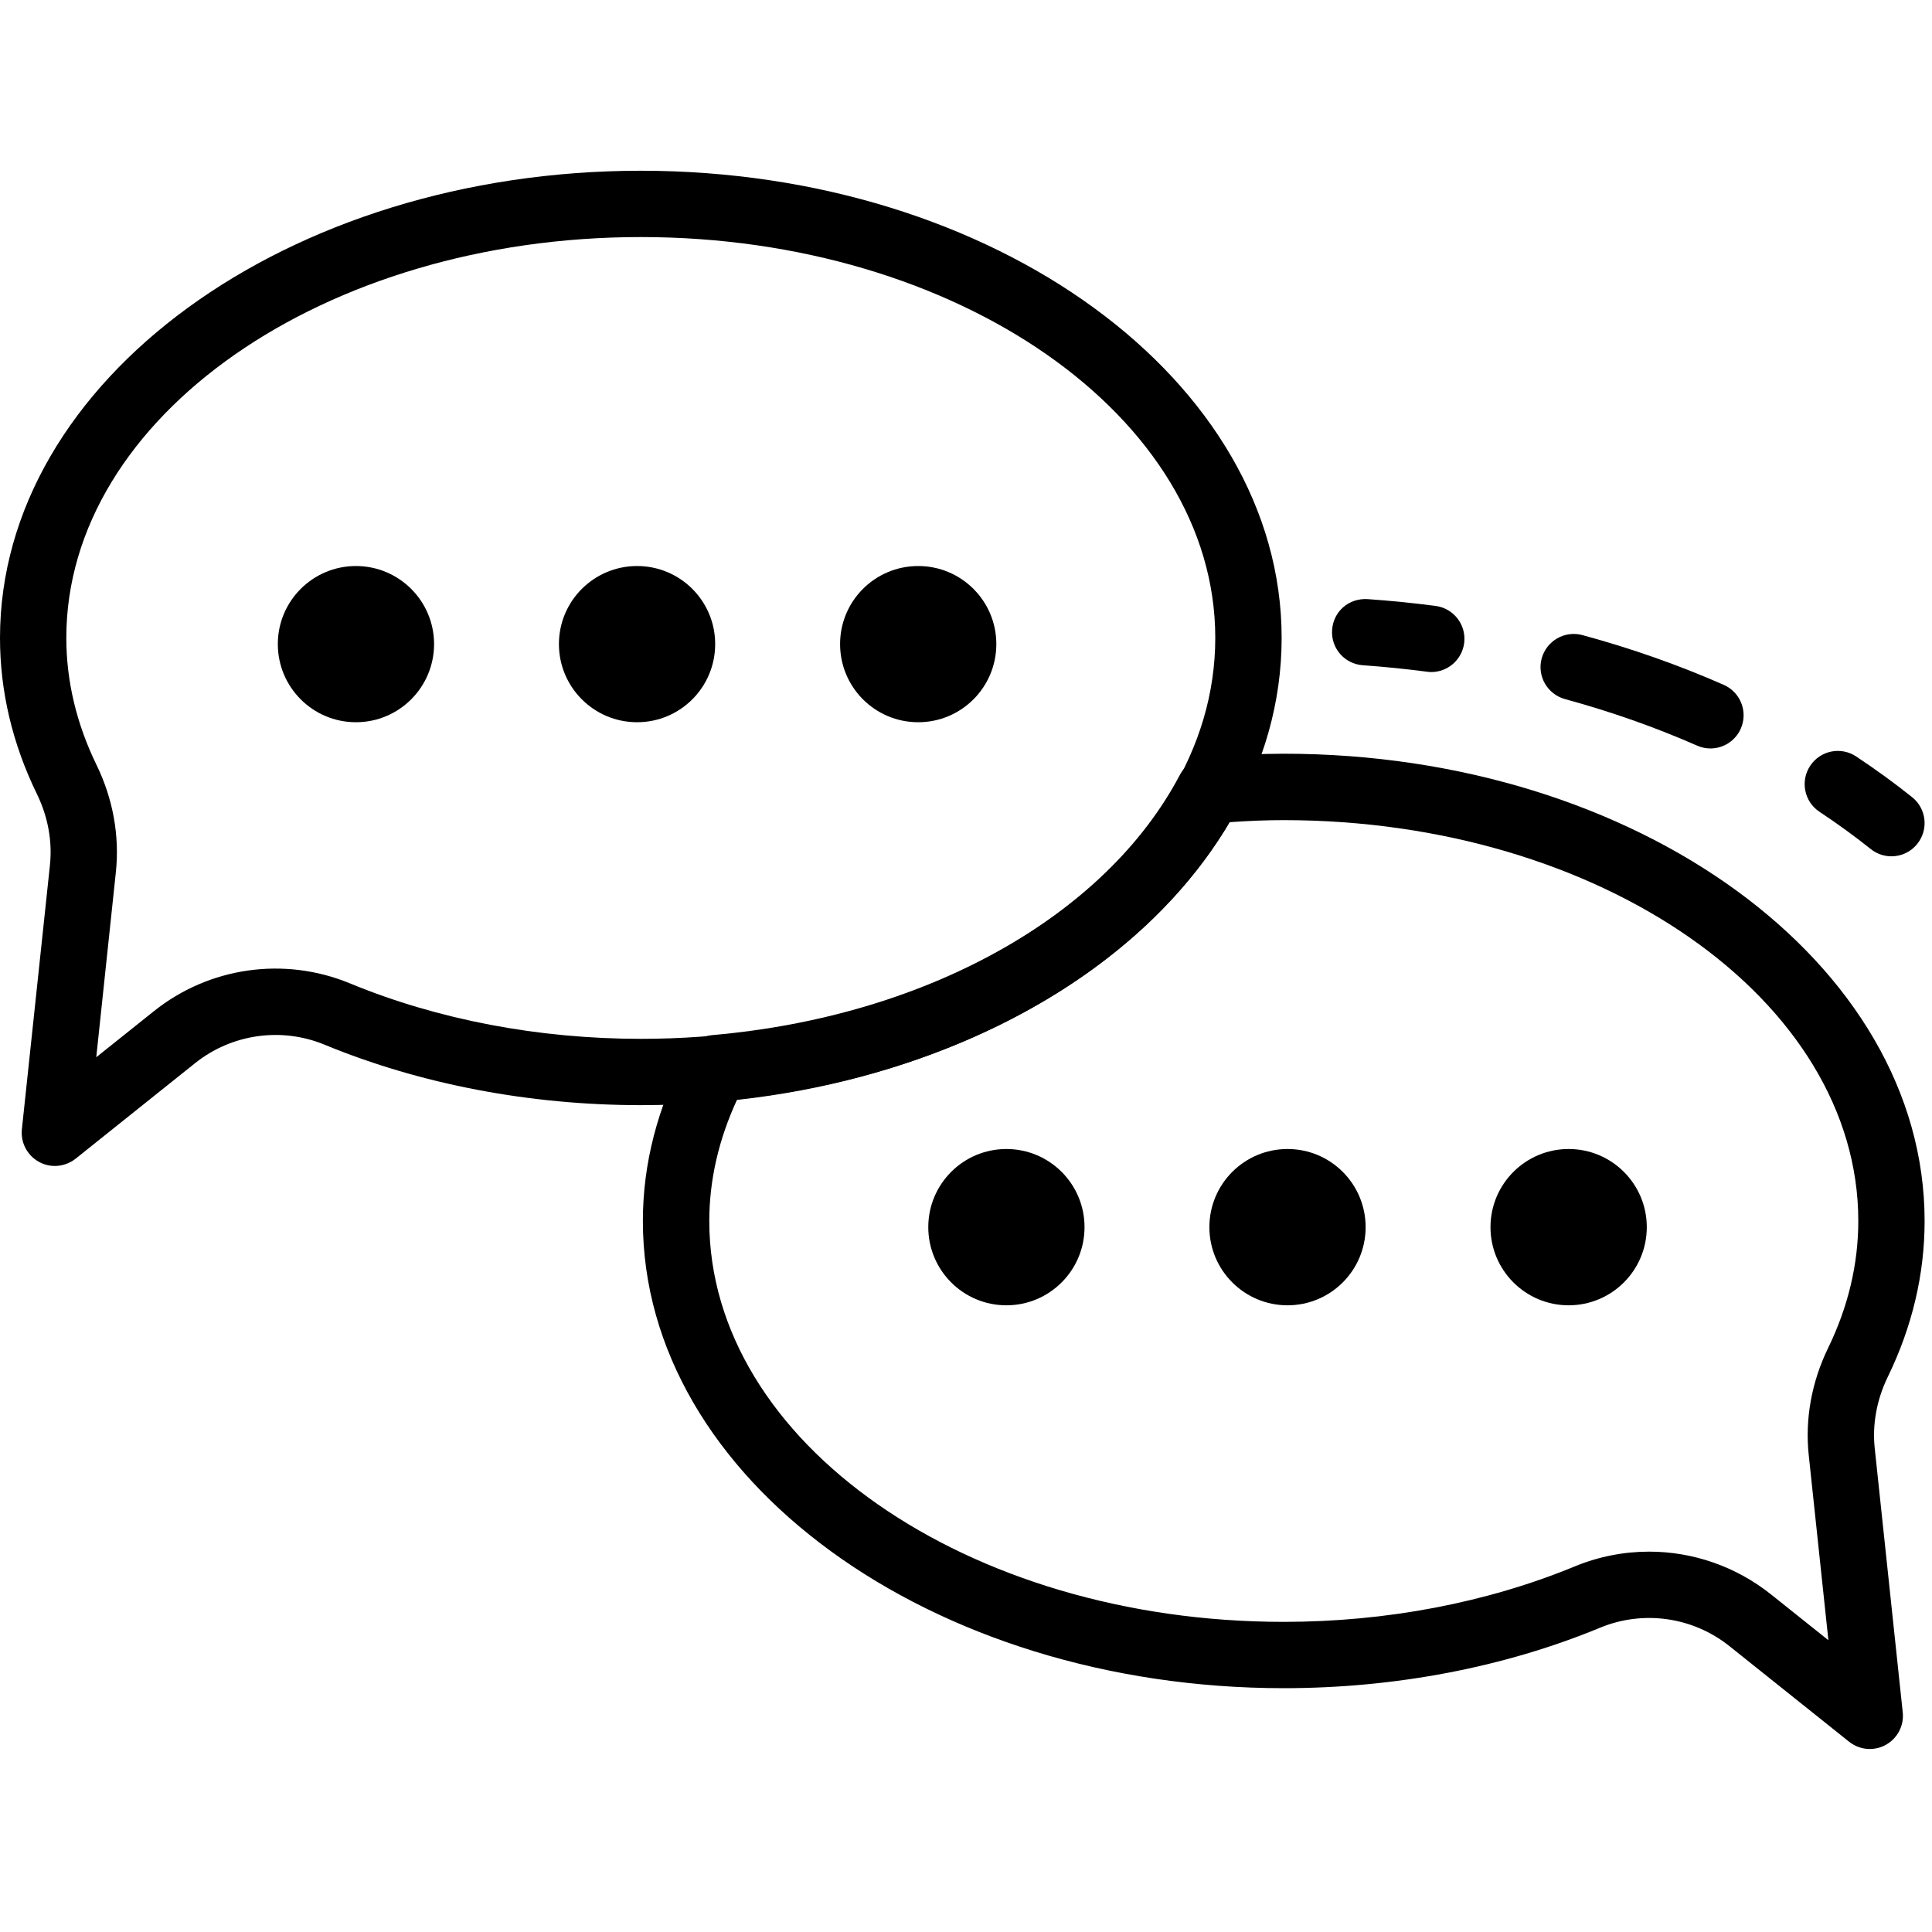 <svg width="40" height="40" viewBox="0 0 40 40" fill="none" xmlns="http://www.w3.org/2000/svg">
<path d="M13.268 4.908C6.71 4.908 1.373 8.631 1.373 13.207C1.373 14.099 1.583 14.983 1.998 15.836C2.34 16.538 2.478 17.306 2.399 18.055L1.993 21.889L3.183 20.938C4.329 20.02 5.884 19.798 7.244 20.359C9.063 21.111 11.146 21.508 13.268 21.508C19.825 21.508 25.161 17.785 25.161 13.207C25.161 8.631 19.825 4.908 13.268 4.908V4.908ZM1.136 24.14C1.023 24.14 0.908 24.112 0.806 24.055C0.564 23.922 0.424 23.655 0.453 23.381L1.034 17.91C1.086 17.417 0.993 16.908 0.763 16.436C0.256 15.396 0 14.31 0 13.207C0 7.874 5.951 3.535 13.268 3.535C20.584 3.535 26.535 7.874 26.535 13.207C26.535 18.542 20.584 22.881 13.268 22.881C10.968 22.881 8.703 22.448 6.719 21.629C5.824 21.259 4.797 21.407 4.041 22.01L1.565 23.99C1.44 24.088 1.287 24.14 1.136 24.14V24.14Z" fill="black"/>
<path d="M8.987 13.335C8.987 14.229 8.262 14.953 7.369 14.953C6.477 14.953 5.752 14.229 5.752 13.335C5.752 12.442 6.477 11.719 7.369 11.719C8.262 11.719 8.987 12.442 8.987 13.335Z" fill="black"/>
<path d="M14.807 13.335C14.807 14.229 14.084 14.953 13.19 14.953C12.297 14.953 11.572 14.229 11.572 13.335C11.572 12.442 12.297 11.719 13.19 11.719C14.084 11.719 14.807 12.442 14.807 13.335Z" fill="black"/>
<path d="M20.628 13.335C20.628 14.229 19.904 14.953 19.011 14.953C18.116 14.953 17.393 14.229 17.393 13.335C17.393 12.442 18.116 11.719 19.011 11.719C19.904 11.719 20.628 12.442 20.628 13.335V13.335Z" fill="black"/>
<path d="M30.859 25.407C30.859 26.3 31.584 27.025 32.477 27.025C33.371 27.025 34.095 26.3 34.095 25.407C34.095 24.513 33.371 23.789 32.477 23.789C31.584 23.789 30.859 24.513 30.859 25.407Z" fill="black"/>
<path d="M25.039 25.407C25.039 26.3 25.763 27.025 26.657 27.025C27.551 27.025 28.274 26.3 28.274 25.407C28.274 24.513 27.551 23.789 26.657 23.789C25.763 23.789 25.039 24.513 25.039 25.407Z" fill="black"/>
<path d="M19.219 25.407C19.219 26.3 19.943 27.025 20.836 27.025C21.73 27.025 22.454 26.3 22.454 25.407C22.454 24.513 21.73 23.789 20.836 23.789C19.943 23.789 19.219 24.513 19.219 25.407Z" fill="black"/>
<path d="M34.143 32.125C35.045 32.125 35.936 32.428 36.665 33.009L37.855 33.959L37.448 30.127C37.368 29.378 37.508 28.61 37.85 27.907C38.264 27.055 38.474 26.171 38.474 25.279C38.474 20.703 33.137 16.98 26.579 16.98C26.228 16.98 25.864 16.993 25.454 17.023C23.648 20.099 19.807 22.264 15.263 22.761C14.88 23.587 14.685 24.433 14.685 25.279C14.685 29.856 20.022 33.579 26.579 33.579C28.701 33.579 30.784 33.181 32.603 32.431C33.1 32.226 33.622 32.125 34.143 32.125V32.125ZM38.712 36.211C38.56 36.211 38.408 36.16 38.283 36.06L35.807 34.082C35.05 33.476 34.022 33.33 33.128 33.7C31.144 34.521 28.879 34.952 26.579 34.952C19.264 34.952 13.31 30.613 13.31 25.279C13.31 24.095 13.614 22.923 14.209 21.794C14.317 21.587 14.523 21.45 14.756 21.43C19.173 21.043 22.879 18.98 24.426 16.047C24.535 15.84 24.742 15.703 24.974 15.682C25.576 15.63 26.087 15.605 26.579 15.605C33.896 15.605 39.847 19.946 39.847 25.279C39.847 26.382 39.59 27.468 39.084 28.508C38.855 28.98 38.762 29.49 38.814 29.982L39.394 35.451C39.424 35.727 39.284 35.993 39.042 36.126C38.939 36.183 38.825 36.211 38.712 36.211V36.211Z" fill="black"/>
<path d="M39.16 17.729C39.009 17.729 38.859 17.68 38.731 17.578C38.398 17.312 38.04 17.052 37.67 16.807C37.355 16.598 37.268 16.171 37.478 15.855C37.687 15.538 38.113 15.451 38.43 15.662C38.834 15.93 39.224 16.213 39.59 16.506C39.885 16.742 39.933 17.175 39.696 17.47C39.562 17.64 39.362 17.729 39.16 17.729Z" fill="black"/>
<path d="M35.412 15.496C35.32 15.496 35.226 15.477 35.136 15.437C34.27 15.056 33.351 14.733 32.402 14.474C32.037 14.374 31.819 13.997 31.919 13.632C32.019 13.266 32.397 13.05 32.762 13.149C33.777 13.424 34.761 13.771 35.688 14.179C36.037 14.333 36.194 14.738 36.041 15.086C35.928 15.342 35.676 15.496 35.412 15.496V15.496Z" fill="black"/>
<path d="M29.632 13.914C29.604 13.914 29.574 13.912 29.544 13.907C29.107 13.85 28.664 13.805 28.215 13.773C27.837 13.747 27.552 13.418 27.58 13.04C27.606 12.662 27.922 12.381 28.314 12.404C28.789 12.437 29.258 12.484 29.722 12.545C30.098 12.594 30.363 12.939 30.314 13.315C30.268 13.661 29.974 13.914 29.632 13.914V13.914Z" fill="black"/>
</svg>
